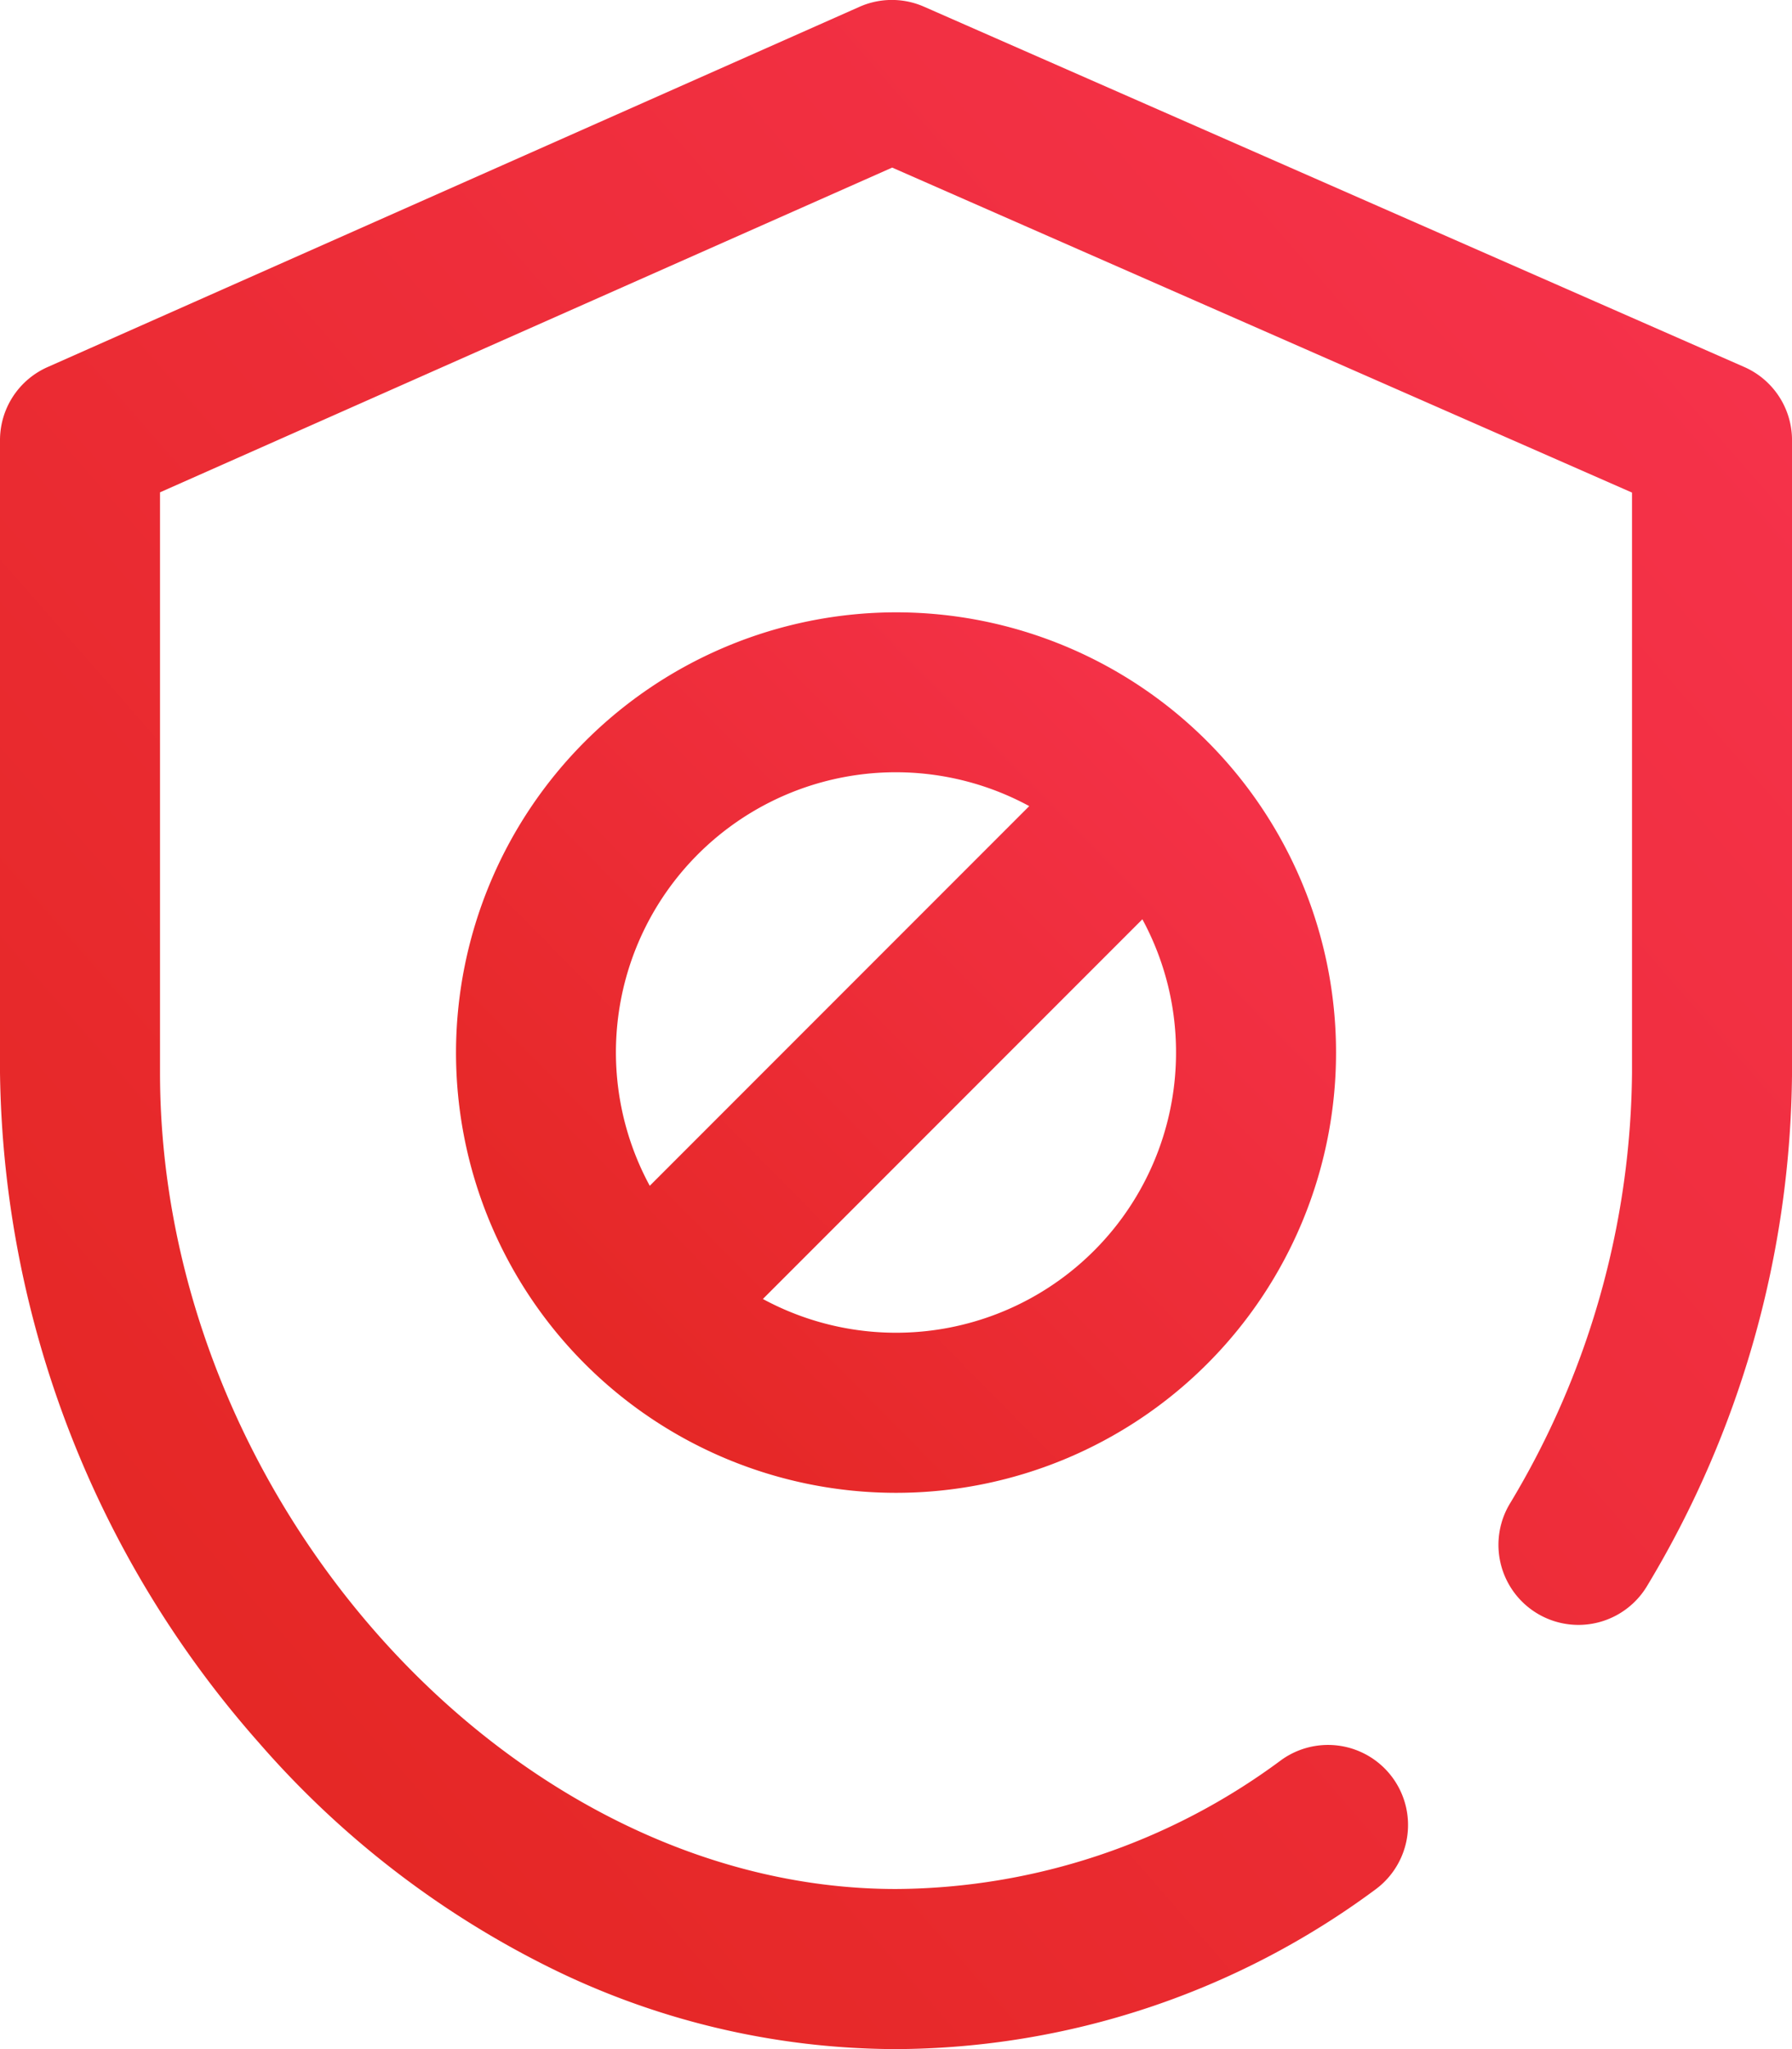 <svg xmlns="http://www.w3.org/2000/svg" xmlns:xlink="http://www.w3.org/1999/xlink" width="71.776" height="82.03" viewBox="0 0 71.776 82.03"><defs><style>.a{fill:url(#a);}</style><linearGradient id="a" x1="-0.599" y1="1.636" x2="1.376" y2="-0.312" gradientUnits="objectBoundingBox"><stop offset="0" stop-color="#d41d00"/><stop offset="1" stop-color="#ff3860"/></linearGradient></defs><g transform="translate(-32 0)"><g transform="translate(32 0)"><g transform="translate(0 0)"><path class="a" d="M146,170.624A17.624,17.624,0,1,0,163.624,153,17.644,17.644,0,0,0,146,170.624Zm28.839,0a11.212,11.212,0,0,1-16.548,9.864l15.2-15.2A11.147,11.147,0,0,1,174.839,170.624Zm-21.079,5.333a11.212,11.212,0,0,1,15.2-15.2Z" transform="translate(-127.735 -128.487)"/><path class="a" d="M101.86,14.69,69.016.271a3.2,3.2,0,0,0-2.587,0L33.906,14.695A3.2,3.2,0,0,0,32,17.624V42.938A41.268,41.268,0,0,0,42.373,69.769a37.475,37.475,0,0,0,11.361,8.854,31.427,31.427,0,0,0,14.155,3.407,32.483,32.483,0,0,0,19.189-6.381,3.2,3.2,0,1,0-3.771-5.182,26.118,26.118,0,0,1-15.418,5.154c-15.429,0-29.48-15.578-29.48-32.684V19.709l29.326-13,29.633,13.01V42.938a33.925,33.925,0,0,1-4.9,17.269,3.2,3.2,0,1,0,5.509,3.274,40.332,40.332,0,0,0,5.8-20.542V17.624A3.2,3.2,0,0,0,101.86,14.69Z" transform="translate(-32 0)"/></g></g></g></svg>